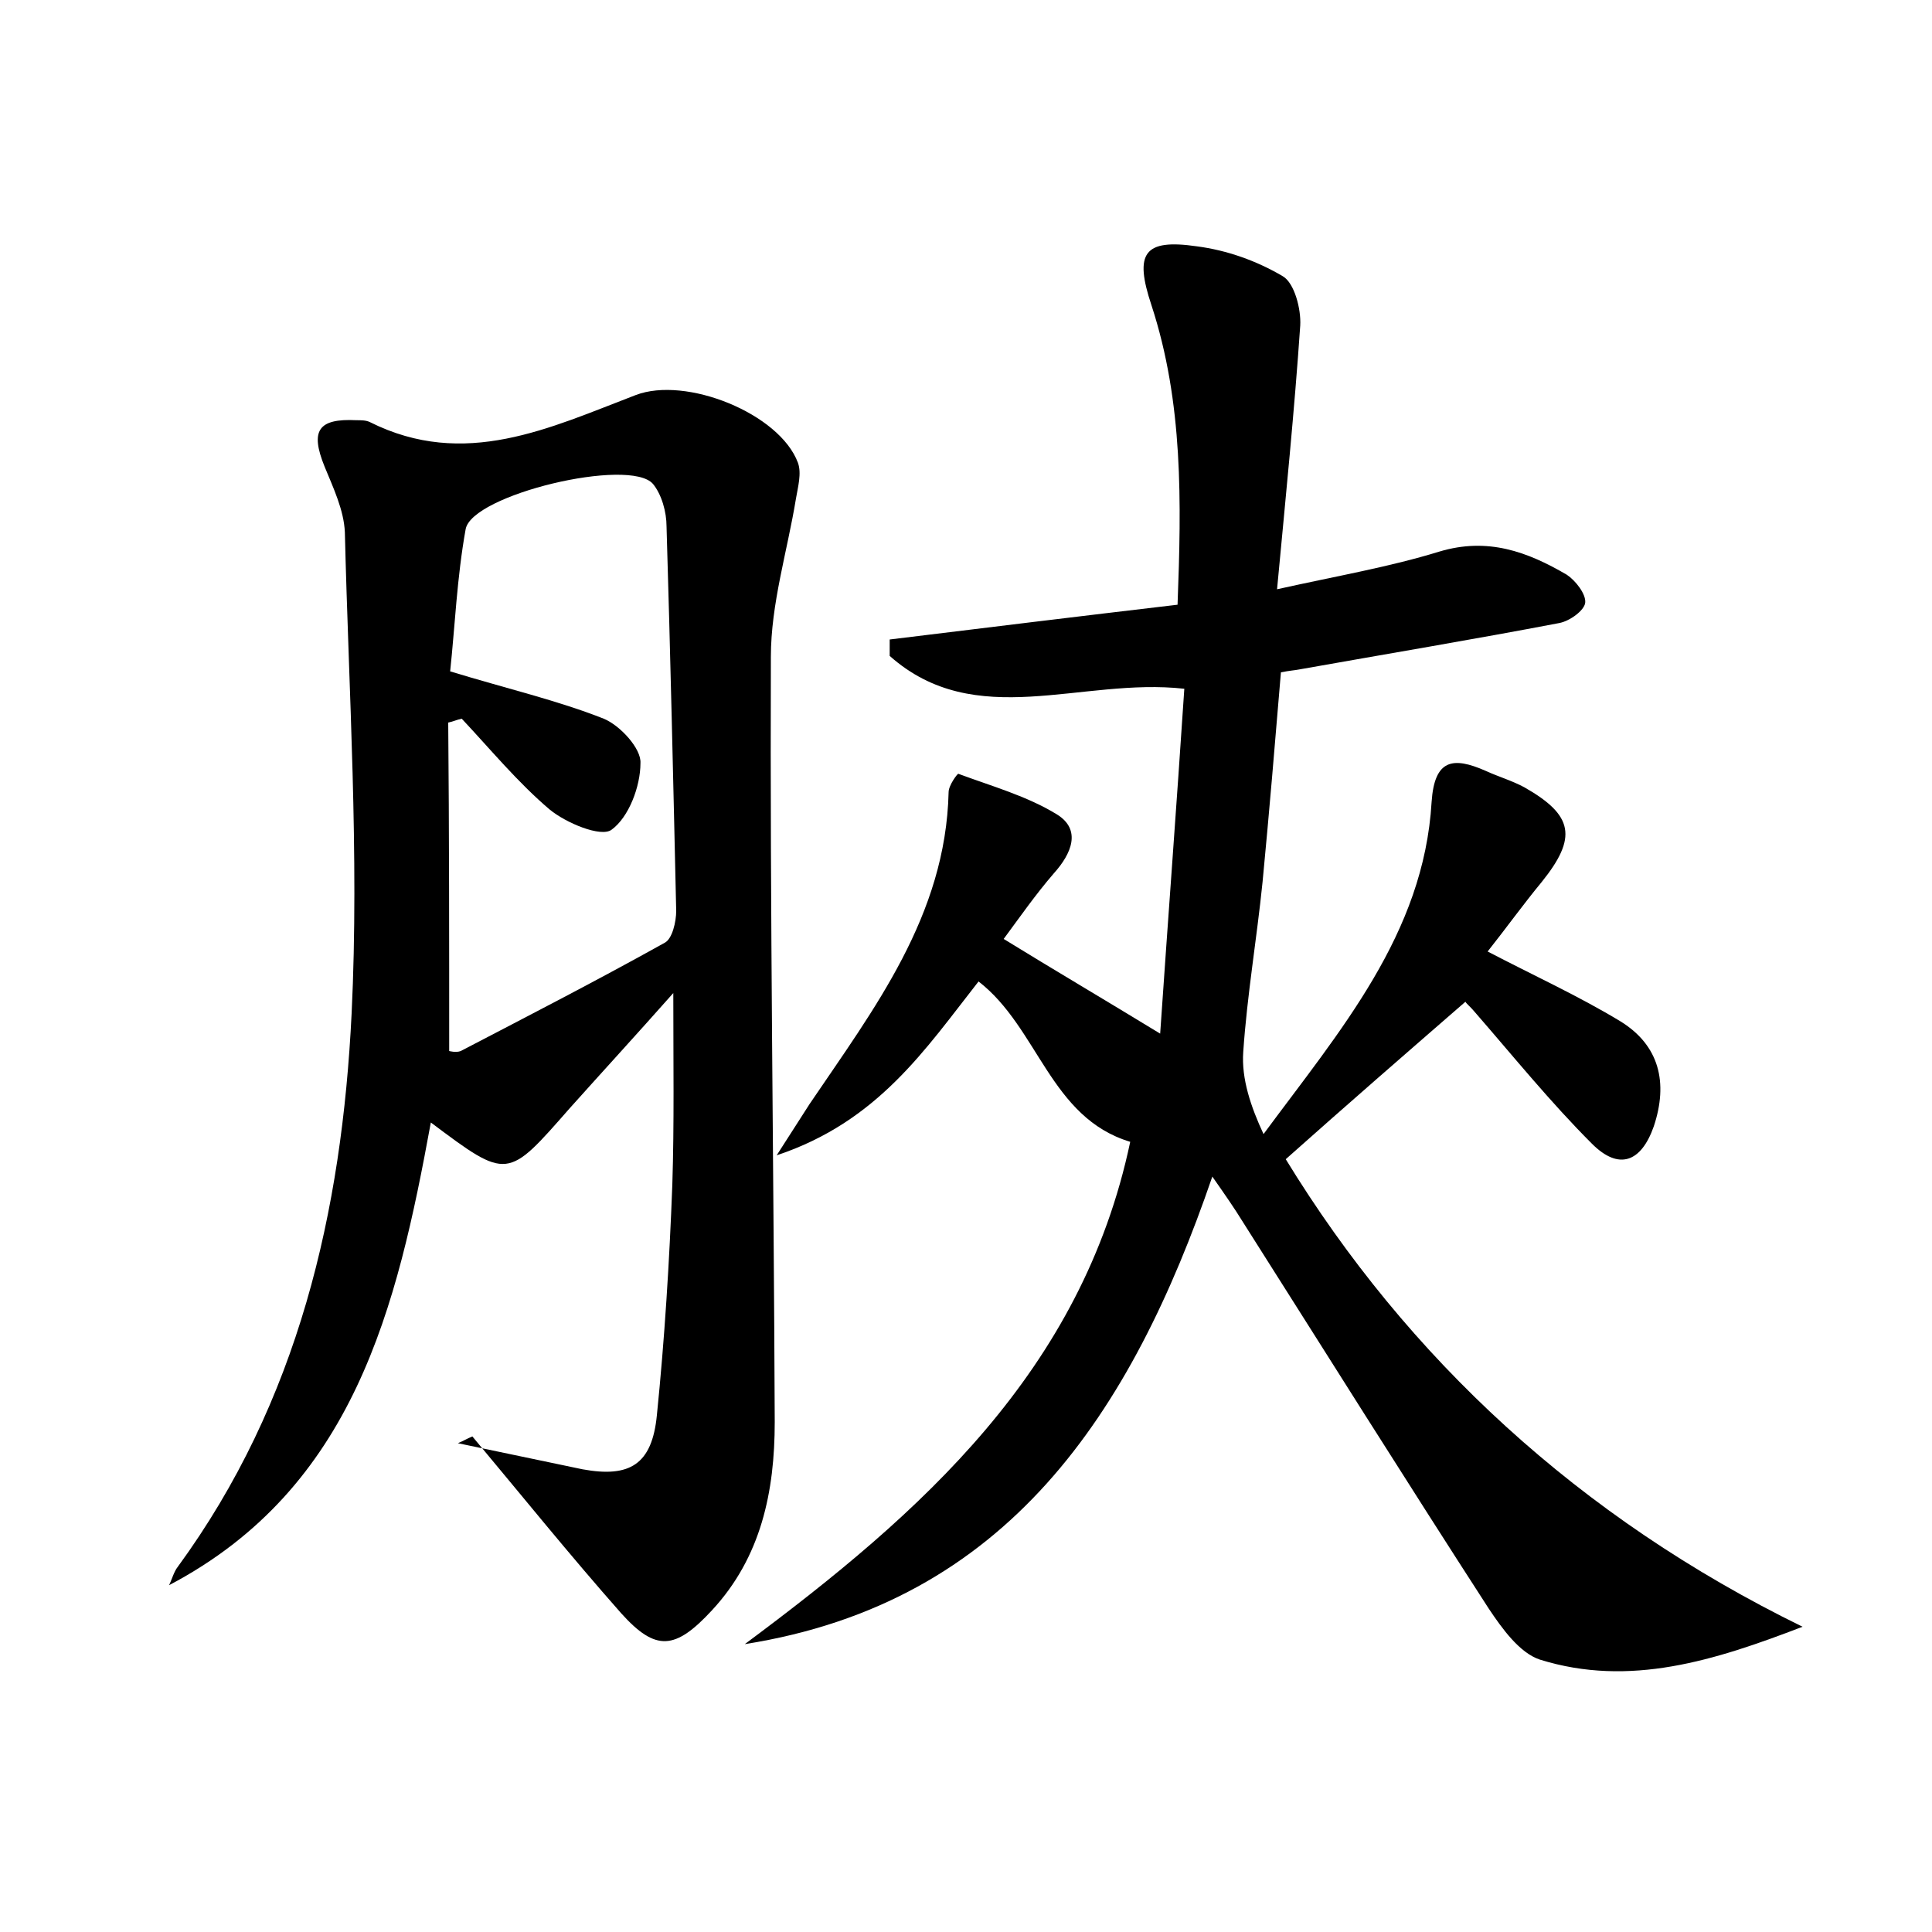 <?xml version="1.0" encoding="utf-8"?>
<!-- Generator: Adobe Illustrator 22.0.0, SVG Export Plug-In . SVG Version: 6.00 Build 0)  -->
<svg version="1.1" id="图层_1" xmlns="http://www.w3.org/2000/svg" xmlns:xlink="http://www.w3.org/1999/xlink" x="0px" y="0px"
	 viewBox="0 0 200 200" style="enable-background:new 0 0 200 200;" xml:space="preserve">
<style type="text/css">
	.st0{fill:#FFFFFF;}
</style>
<g>
	
	<path d="M77.1,170.2c18.3-13.6,34.9-28.3,39.9-52c-8.3-2.5-9.5-11.8-15.7-16.6c-5.5,7-10.4,14.5-20.9,18c1.6-2.5,2.5-3.9,3.4-5.3
		c6.7-9.9,14.1-19.5,14.4-32.3c0-0.7,0.9-1.9,1-1.9c3.5,1.3,7.1,2.3,10.2,4.2c2.6,1.6,1.5,4.1-0.3,6.1c-1.9,2.2-3.5,4.5-5.2,6.8
		c5.2,3.2,10.3,6.2,16.2,9.8c0.8-11.7,1.7-23.6,2.5-35.7c-10.7-1.2-21.6,4.5-30.5-3.4c0-0.6,0-1.2,0-1.7c9.8-1.2,19.6-2.4,29.8-3.6
		c0.4-10.6,0.6-20.9-2.7-31c-1.8-5.4-0.8-6.9,4.7-6.1c3.1,0.4,6.2,1.5,8.9,3.1c1.2,0.7,1.9,3.4,1.8,5.1c-0.6,8.8-1.5,17.7-2.4,27.3
		c6.3-1.4,11.6-2.3,16.8-3.9c5-1.5,9.1,0,13.2,2.4c0.9,0.6,2,2,1.9,2.9c-0.1,0.8-1.6,1.9-2.7,2.1c-8.9,1.7-17.9,3.2-26.9,4.8
		c-0.5,0.1-0.9,0.1-1.9,0.3c-0.6,7.2-1.2,14.4-1.9,21.7c-0.6,5.9-1.6,11.7-2,17.6c-0.2,2.8,0.8,5.7,2.1,8.5
		c7.9-10.7,16.6-20.7,17.4-34.4c0.3-4.4,2.2-4.7,5.6-3.2c1.3,0.6,2.7,1,4,1.7c5.1,2.9,5.5,5.2,1.8,9.8c-1.9,2.3-3.7,4.8-5.6,7.2
		c4.8,2.5,9.4,4.6,13.7,7.2c4.1,2.5,5,6.4,3.5,10.9c-1.3,3.7-3.6,4.6-6.4,1.8c-4.3-4.3-8.1-9-12.1-13.6c-0.4-0.5-0.9-0.9-1-1.1
		c-6.1,5.3-12.2,10.6-18.6,16.3c12.6,20.6,30.4,37.1,53.5,48.4c-9.1,3.5-17.9,6.3-27.2,3.4c-2.1-0.7-3.9-3.2-5.3-5.3
		c-8.6-13.3-17-26.7-25.5-40.1c-0.8-1.3-1.7-2.6-3.1-4.6C117.1,146.3,104.3,165.9,77.1,170.2z"/>
	<path d="M47.4,149.4c4.3,0.9,8.6,1.8,12.9,2.7c4.9,0.9,7.2-0.5,7.7-5.6c0.8-7.9,1.3-15.9,1.6-23.9c0.2-6.3,0.1-12.6,0.1-19.8
		c-3.9,4.4-7.3,8.1-10.7,11.9c-6.5,7.4-6.4,7.5-14.4,1.5c-3.5,19.1-7.9,37.8-27.1,47.9c0.3-0.6,0.5-1.4,0.9-1.9
		c12.5-17.1,17-36.8,18-57.3c0.8-16.5-0.3-33.2-0.7-49.8c-0.1-2.3-1.2-4.6-2.1-6.8c-1.5-3.7-0.7-5,3.3-4.8c0.5,0,1,0,1.4,0.2
		c9.8,4.9,18.6,0.6,27.5-2.8c5.2-2,14.9,1.9,16.8,7c0.4,1.1,0,2.5-0.2,3.7c-0.9,5.5-2.6,10.9-2.6,16.4c-0.1,26.4,0.3,52.8,0.4,79.2
		c0,7.2-1.4,14-6.5,19.5c-3.8,4.1-5.8,4.3-9.4,0.3c-5.3-6-10.3-12.2-15.4-18.3C48.4,148.9,47.9,149.2,47.4,149.4z M46.5,108.8
		c0,0,0.7,0.2,1.2,0c7.1-3.7,14.1-7.3,21.1-11.2c0.8-0.4,1.2-2.2,1.2-3.3C69.7,81,69.4,67.8,69,54.5c0-1.5-0.5-3.3-1.4-4.4
		c-2.4-2.8-18.8,1.1-19.4,4.7c-0.9,5-1.1,10-1.6,14.7c5.9,1.8,11.1,3,15.9,4.9c1.7,0.7,3.9,3.1,3.8,4.6c0,2.4-1.2,5.6-3,6.9
		c-1.1,0.8-4.7-0.7-6.4-2.1c-3.3-2.8-6.1-6.2-9.1-9.4c-0.5,0.1-0.9,0.3-1.4,0.4C46.5,86.1,46.5,97.3,46.5,108.8z"/>
	
</g>
</svg>
